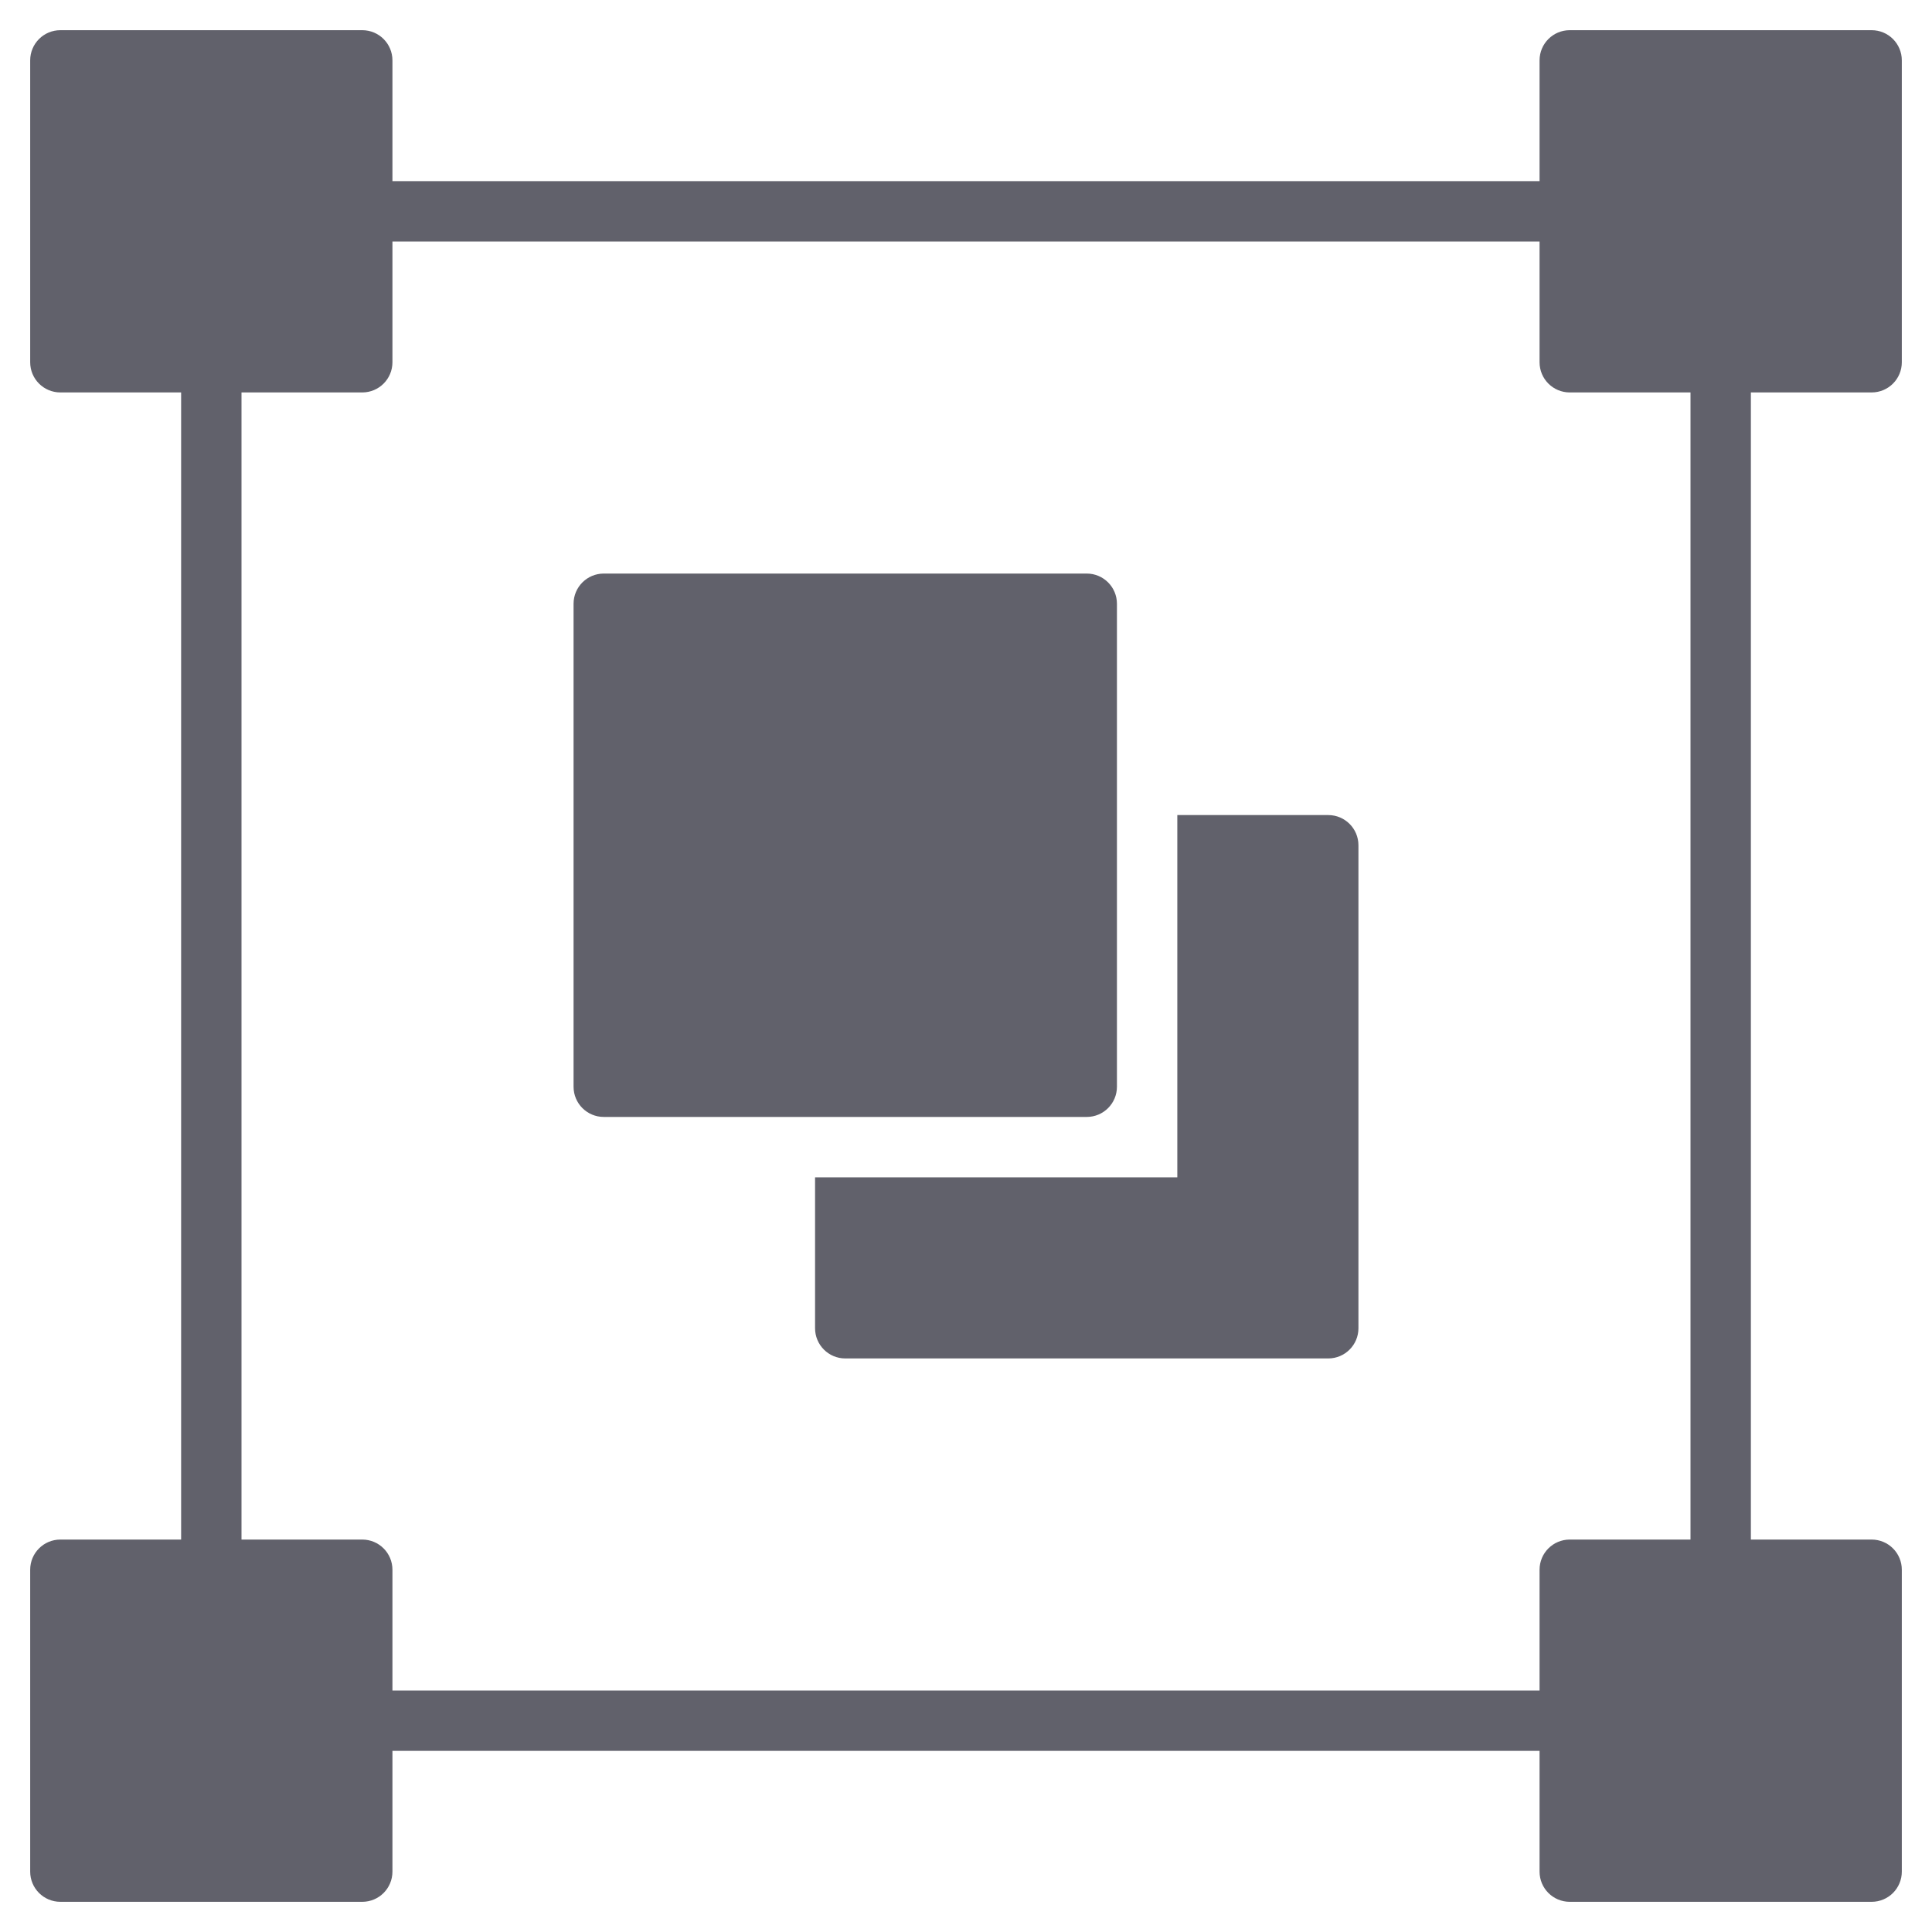 <svg xmlns="http://www.w3.org/2000/svg" height="64" width="64" viewBox="0 0 64 64"><title>group 3</title><g fill="#61616b" class="nc-icon-wrapper"><path fill="#61616b" d="M62,13c0.553,0,1-0.447,1-1V2c0-0.553-0.447-1-1-1H52c-0.553,0-1,0.447-1,1v4H13V2c0-0.553-0.447-1-1-1H2 C1.447,1,1,1.447,1,2v10c0,0.553,0.447,1,1,1h4v38H2c-0.553,0-1,0.447-1,1v10c0,0.553,0.447,1,1,1h10c0.553,0,1-0.447,1-1v-4h38v4 c0,0.553,0.447,1,1,1h10c0.553,0,1-0.447,1-1V52c0-0.553-0.447-1-1-1h-4V13H62z M56,51h-4c-0.553,0-1,0.447-1,1v4H13v-4 c0-0.553-0.447-1-1-1H8V13h4c0.553,0,1-0.447,1-1V8h38v4c0,0.553,0.447,1,1,1h4V51z"></path> <path data-color="color-2" fill="#61616b" d="M36,37H20c-0.552,0-1-0.448-1-1V20c0-0.552,0.448-1,1-1h16c0.552,0,1,0.448,1,1v16 C37,36.552,36.552,37,36,37z"></path> <path data-color="color-2" fill="#61616b" d="M44,27h-5v12H27v5c0,0.552,0.448,1,1,1h16c0.552,0,1-0.448,1-1V28C45,27.448,44.552,27,44,27 z"></path></g></svg>